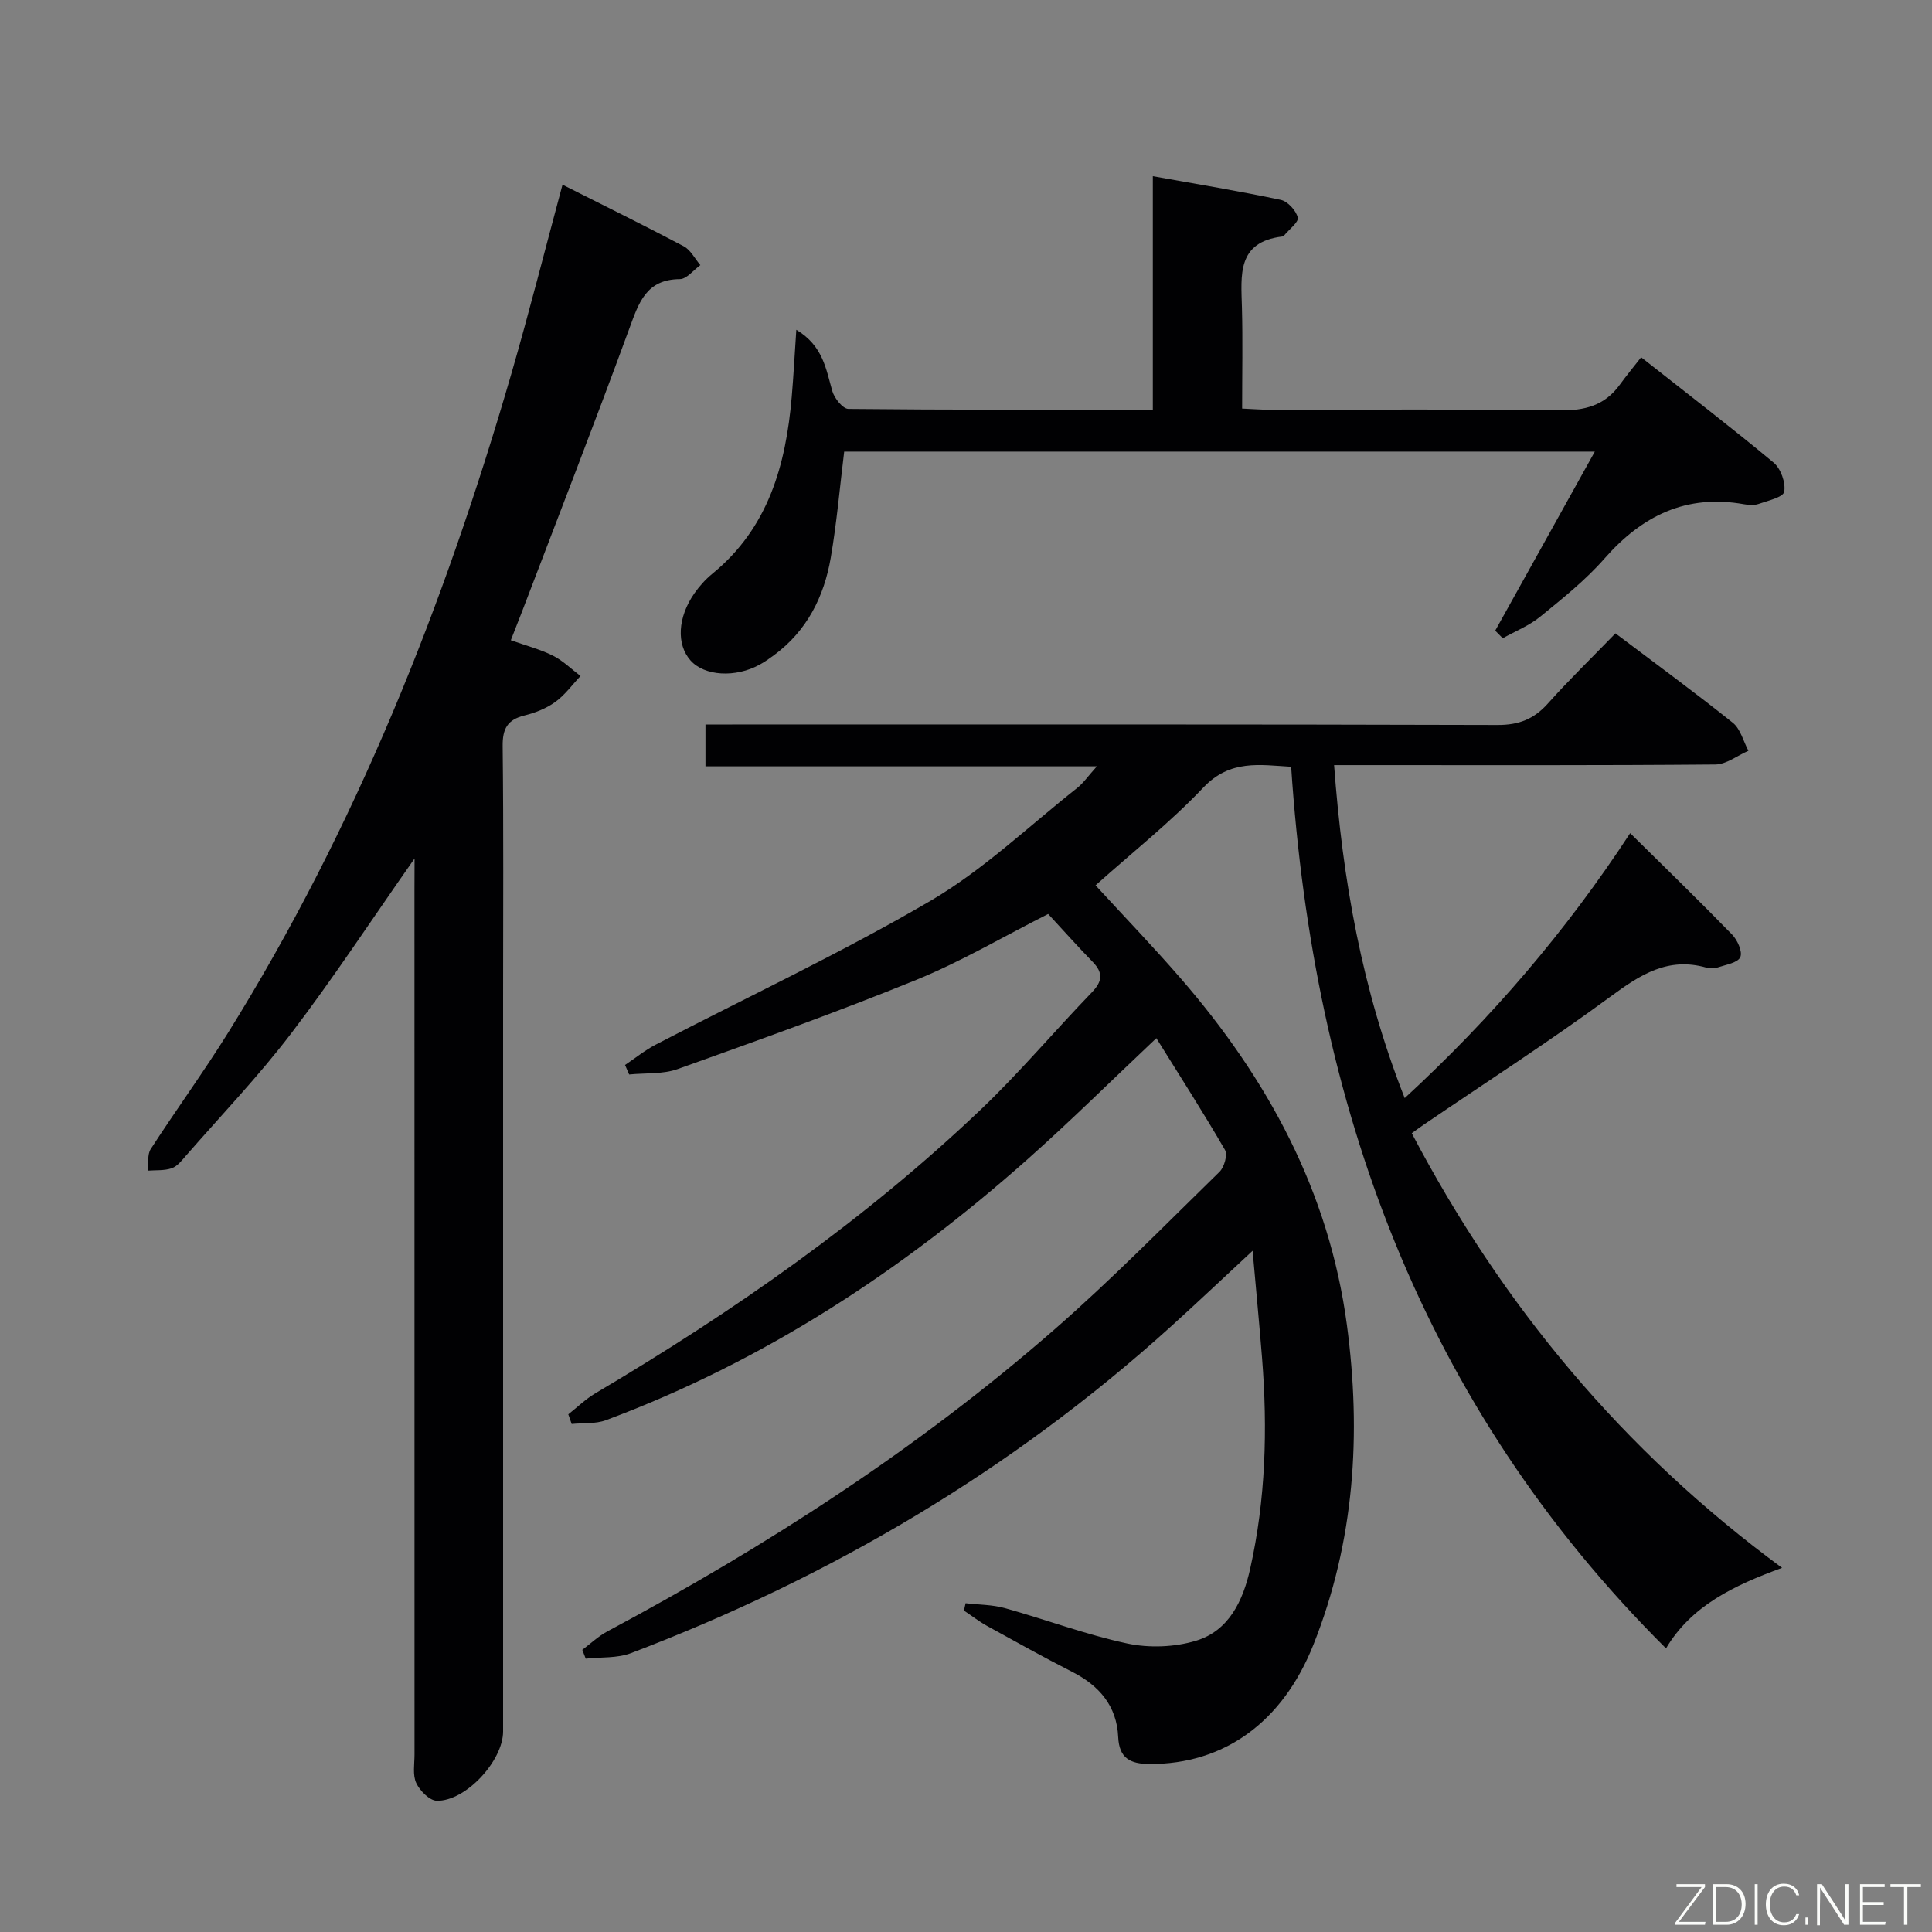 <svg enable-background="new 0 0 400 400" viewBox="0 0 400 400" xmlns="http://www.w3.org/2000/svg"><rect x="0" y="0" width="400" height="400" fill="#808080" stroke="none"/><path d="m368.96 324.61c-10.01 3.64-18.81 7.87-24.03 16.67-50.66-50.39-72.97-112.52-77.61-182.53-6.45-.37-12.62-1.57-18.19 4.31-6.83 7.21-14.7 13.43-22.31 20.24 6.02 6.56 12 12.77 17.64 19.27 17.99 20.76 30.71 44.1 34.4 71.73 3.02 22.62 1.59 44.81-6.93 66.22-6.41 16.1-18.54 24.77-33.94 24.7-4.03-.02-6.28-1.22-6.48-5.58-.29-6.45-3.92-10.65-9.54-13.51-5.92-3.02-11.74-6.26-17.56-9.47-1.69-.93-3.23-2.14-4.84-3.21.12-.51.23-1.01.35-1.52 2.72.32 5.54.29 8.15 1.02 8.47 2.36 16.76 5.49 25.33 7.32 4.53.96 9.78.77 14.21-.57 6.85-2.06 9.74-8.32 11.21-14.84 3.23-14.38 3.64-28.98 2.48-43.63-.56-7.09-1.25-14.16-1.96-22.27-6.25 5.8-11.6 10.88-17.08 15.83-32.85 29.69-70.32 51.77-111.61 67.47-2.86 1.09-6.24.8-9.38 1.15-.24-.61-.47-1.22-.71-1.83 1.71-1.28 3.3-2.8 5.16-3.8 32.97-17.63 64.26-37.81 92.47-62.42 11.9-10.38 22.98-21.7 34.29-32.74.99-.96 1.72-3.54 1.14-4.54-4.47-7.72-9.29-15.23-14.21-23.14-9.44 8.91-17.82 17.21-26.62 25.03-25.96 23.06-54.62 41.86-87.32 54.06-2.17.81-4.73.55-7.11.79-.23-.67-.47-1.34-.7-2 1.85-1.45 3.57-3.14 5.57-4.33 28.57-16.92 55.72-35.81 79.82-58.76 8.06-7.68 15.26-16.25 23.01-24.28 2.19-2.27 2.37-4.04.17-6.3-3.13-3.21-6.11-6.56-9.22-9.92-9.2 4.65-17.96 9.83-27.28 13.63-16.28 6.64-32.85 12.55-49.41 18.47-3.09 1.11-6.69.79-10.06 1.13-.28-.66-.57-1.32-.85-1.97 2.11-1.41 4.1-3.04 6.33-4.2 19-9.89 38.46-18.99 56.92-29.79 10.93-6.4 20.33-15.44 30.36-23.36 1.26-.99 2.2-2.39 4.08-4.48-27.58 0-54.1 0-81.04 0 0-3.02 0-5.42 0-8.66h5.54c52.82 0 105.65-.06 158.47.1 4.39.01 7.5-1.21 10.38-4.42 4.42-4.95 9.19-9.57 14.01-14.55 8.49 6.41 16.53 12.29 24.31 18.52 1.59 1.28 2.17 3.83 3.22 5.79-2.29.99-4.56 2.82-6.86 2.84-24.16.21-48.32.13-72.48.13-1.97 0-3.93 0-6.44 0 1.76 23.81 5.77 46.48 14.62 68.94 17.99-16.57 33.46-34.62 46.68-54.85 7.22 7.13 14.26 13.96 21.1 20.99 1.11 1.14 2.2 3.56 1.7 4.67-.52 1.17-2.94 1.56-4.58 2.11-.75.25-1.71.28-2.47.06-7.89-2.24-13.63 1.44-19.75 5.95-12.59 9.26-25.76 17.73-38.68 26.53-.8.55-1.58 1.12-2.54 1.81 18.7 35.59 43.64 65.68 76.67 89.99z" fill="#010103"/><path d="m85.83 177.74c-9.02 12.87-16.86 24.83-25.51 36.17-6.74 8.85-14.47 16.94-21.8 25.34-.87 1-1.8 2.22-2.96 2.62-1.52.53-3.29.37-4.95.5.17-1.51-.14-3.32.59-4.46 5.23-8.1 10.93-15.91 16.02-24.09 26.46-42.5 44.76-88.53 58.65-136.44 3.73-12.87 7.01-25.86 10.59-39.14 8.51 4.29 16.87 8.4 25.1 12.75 1.43.76 2.31 2.58 3.44 3.9-1.41 1.01-2.82 2.89-4.25 2.9-7.01.06-8.5 4.92-10.46 10.25-7.2 19.65-14.8 39.15-22.26 58.71-.7 1.83-1.43 3.65-2.27 5.8 3.18 1.13 6.09 1.88 8.72 3.2 2.08 1.04 3.82 2.78 5.71 4.21-1.73 1.83-3.24 3.95-5.25 5.39-1.84 1.33-4.14 2.23-6.36 2.78-3.53.87-4.56 2.76-4.51 6.38.2 17.33.09 34.66.09 51.99v151.98c0 6.04-7.69 14.45-13.71 14.35-1.49-.02-3.53-2.07-4.27-3.67-.78-1.67-.36-3.92-.36-5.91-.01-59.66-.01-119.32-.01-178.98.02-1.76.02-3.54.02-6.53z" fill="#010103"/><path d="m164.87 68.28c5.59 3.37 6.14 8.19 7.46 12.72.43 1.47 2.16 3.64 3.31 3.66 20.8.22 41.6.16 63.04.16 0-16.07 0-31.79 0-48.34 9.35 1.68 17.96 3.09 26.49 4.9 1.44.31 3.16 2.2 3.52 3.66.23.94-1.78 2.44-2.8 3.68-.1.12-.28.23-.43.25-9.43 1.15-8.5 8.05-8.33 14.71.18 6.8.04 13.6.04 20.91 2.16.09 3.92.24 5.69.24 19.99.02 39.98-.17 59.97.13 5.26.08 9.39-.98 12.52-5.29 1.37-1.89 2.86-3.69 4.43-5.7 9.79 7.72 18.76 14.59 27.43 21.81 1.49 1.24 2.53 4.17 2.19 6.03-.21 1.15-3.39 1.85-5.32 2.53-.89.31-2.01.23-2.98.06-11.94-2.14-21.1 2.34-28.9 11.23-3.92 4.47-8.68 8.27-13.32 12.05-2.28 1.86-5.15 3-7.75 4.46-.52-.52-1.04-1.04-1.56-1.57 6.77-12.18 13.55-24.35 20.62-37.07-52.14 0-103.77 0-155.41 0-.9 7.28-1.53 14.68-2.78 21.97-1.39 8.09-4.94 15.16-11.77 20.19-.93.69-1.89 1.36-2.9 1.92-5.06 2.8-11.5 2.4-14.38-.86-2.93-3.32-2.66-8.91.83-13.9 1.04-1.48 2.3-2.89 3.7-4.03 11.61-9.48 15.23-22.51 16.44-36.63.37-4.3.59-8.59.95-13.88z" fill="#010103"/><g fill="#fbfcfa"><path d="m346.9 398 5.4-7.3h-5.2v-.6h5.9v.6l-5.4 7.2h5.5l-.1.6h-6.2v-.5z"/><path d="m354.7 390.1h2.8c2.3 0 3.9 1.6 3.9 4.1s-1.6 4.3-3.9 4.3h-2.8zm.6 7.8h2c2.2 0 3.3-1.6 3.3-3.6 0-1.8-1-3.6-3.3-3.6h-2z"/><path d="m363.9 390.1v8.4h-.6v-8.4h1.6z"/><path d="m372.5 396.3c-.4 1.3-1.4 2.3-3.2 2.3-2.4 0-3.7-1.9-3.7-4.3 0-2.3 1.2-4.3 3.7-4.3 1.8 0 2.9 1 3.2 2.4h-.6c-.4-1.1-1.1-1.8-2.5-1.8-2.1 0-3 1.9-3 3.7s.9 3.7 3 3.7c1.4 0 2.1-.7 2.5-1.7z"/><path d="m373.8 398.5v-1.5h.6v1.5z"/><path d="m376.2 398.5v-8.4h1c1.3 2 4.4 6.7 4.9 7.6-.1-1.2-.1-2.4-.1-3.8v-3.8h.7v8.4h-.9c-1.2-1.9-4.4-6.8-5-7.7.1 1.1 0 2.3 0 3.9v3.9h-.6z"/><path d="m390 394.4h-4.3v3.5h4.7l-.1.6h-5.2v-8.4h5.1v.6h-4.5v3.1h4.3z"/><path d="m394.2 390.7h-2.8v-.6h6.3v.6h-2.8v7.8h-.7z"/></g></svg>